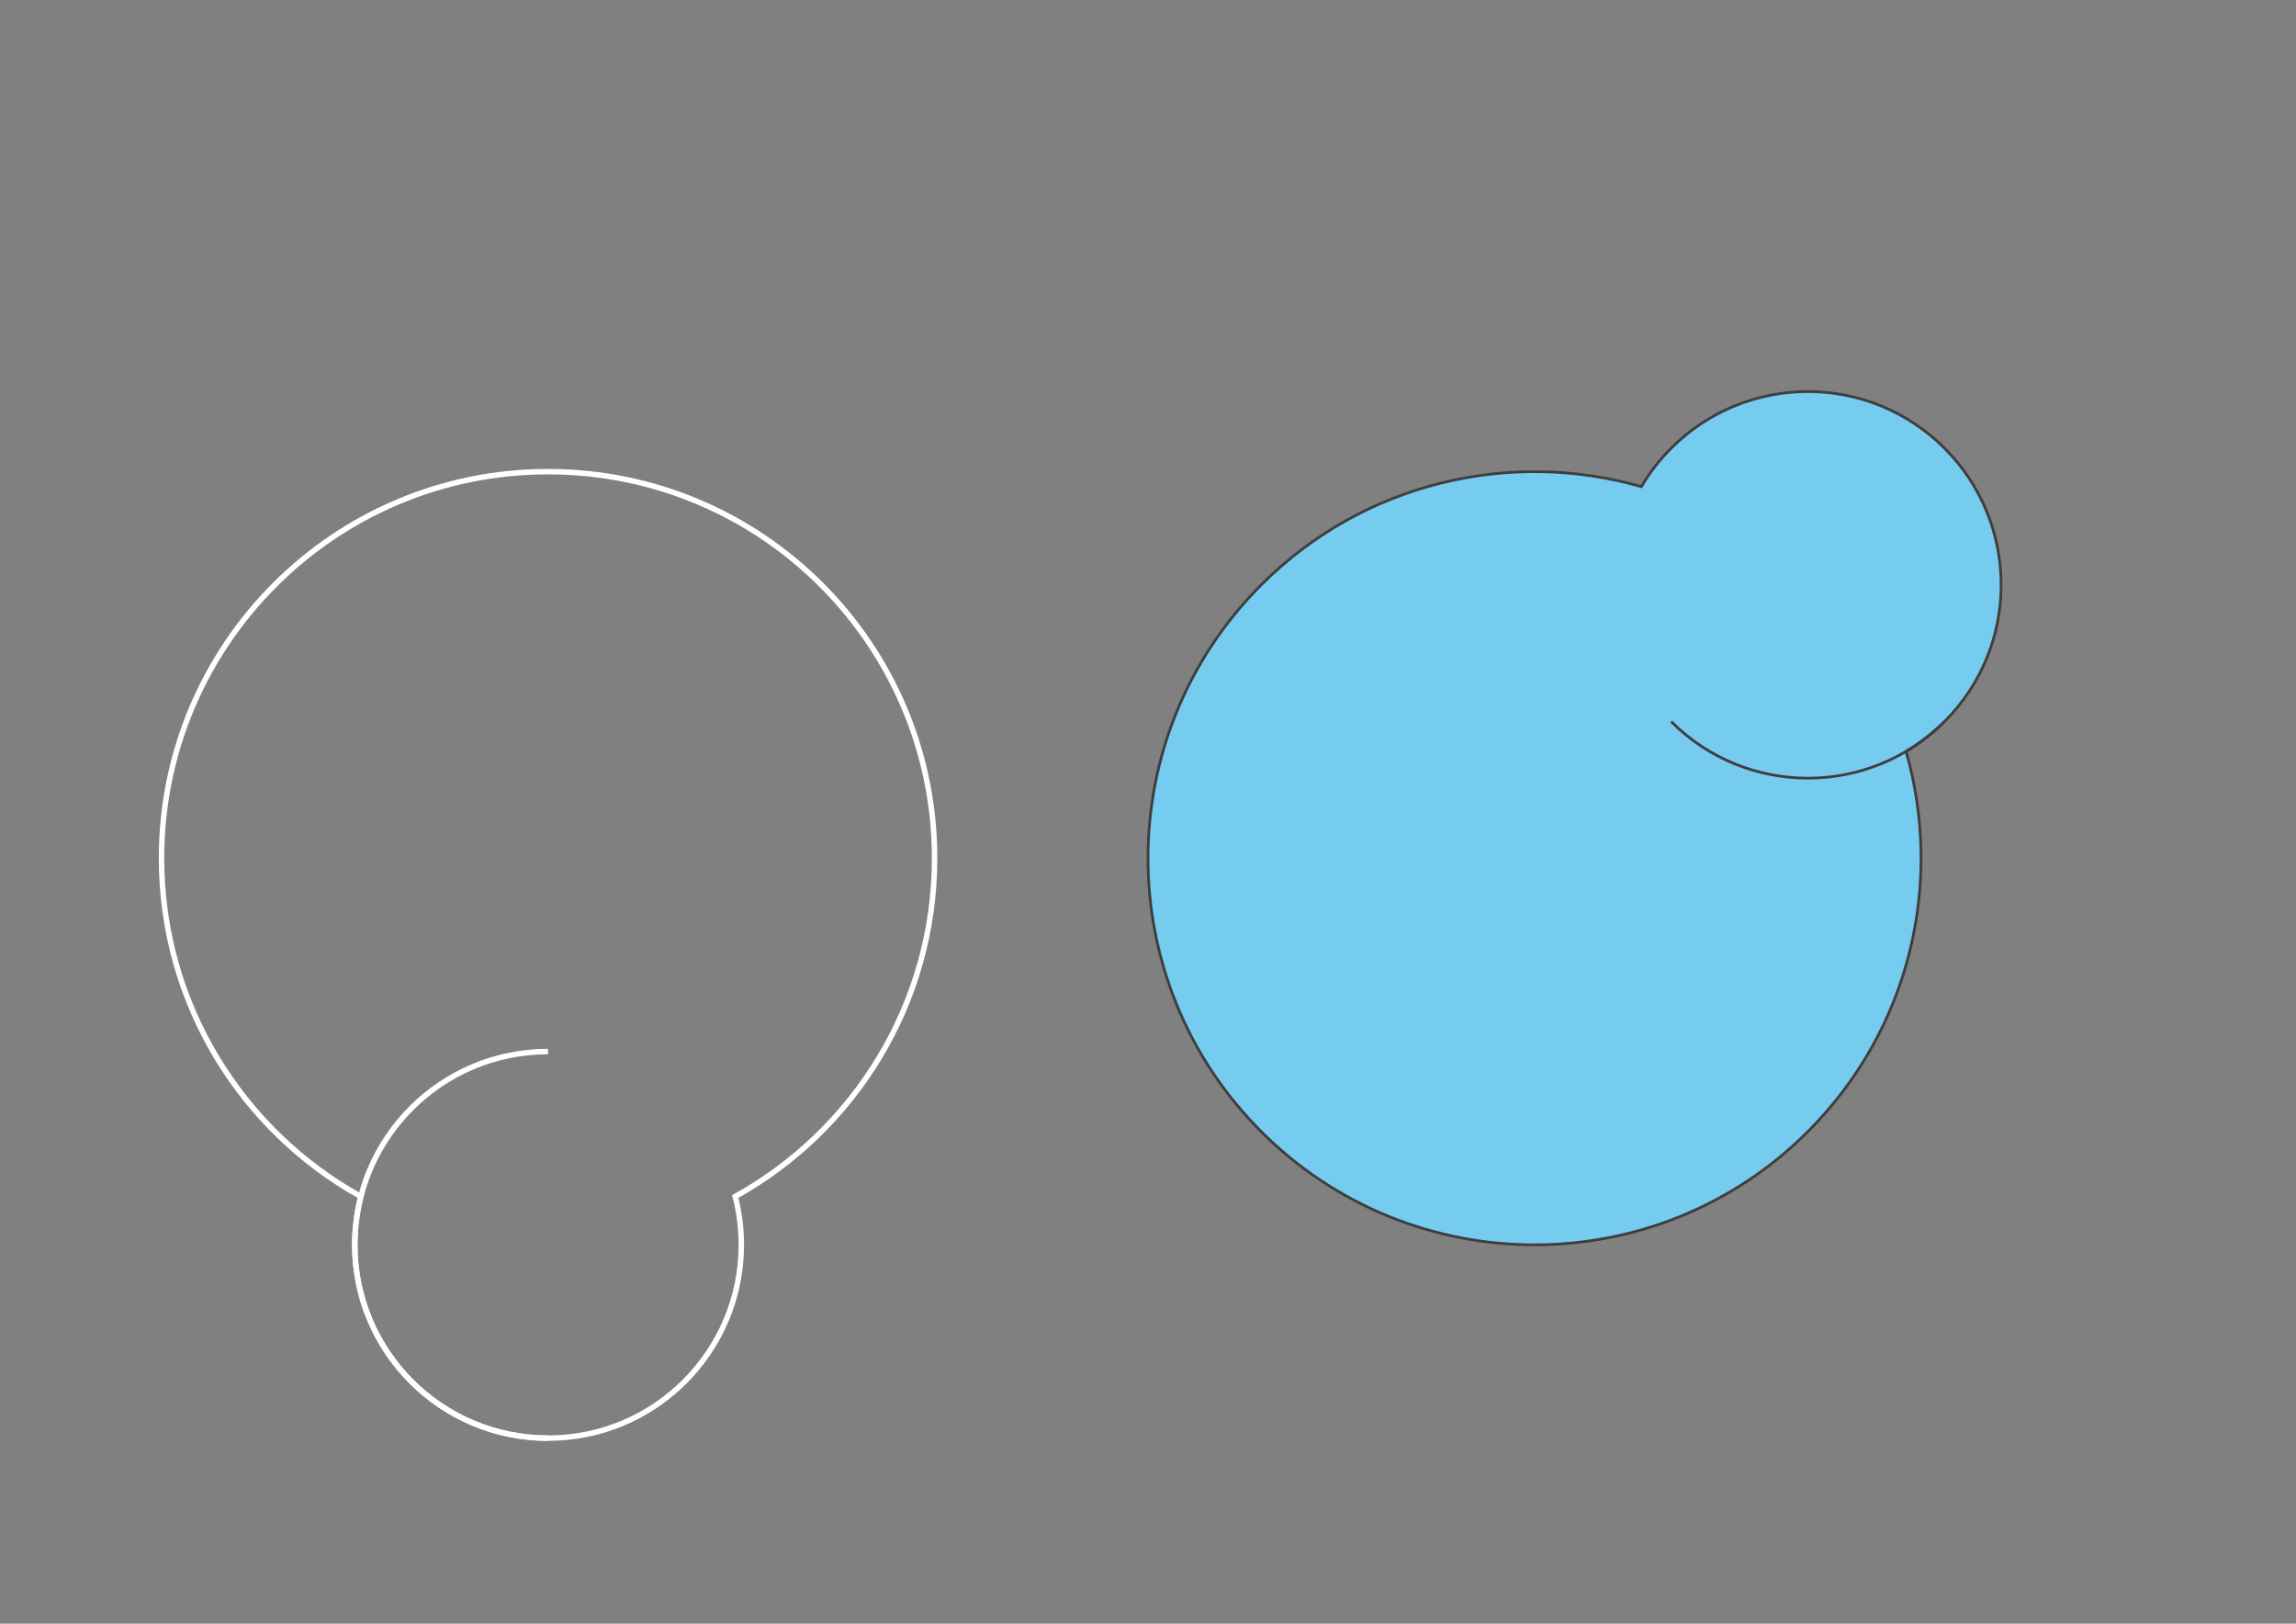 <?xml version="1.0" encoding="utf-8"?>
<!-- Generator: Adobe Illustrator 16.0.0, SVG Export Plug-In . SVG Version: 6.00 Build 0)  -->
<!DOCTYPE svg PUBLIC "-//W3C//DTD SVG 1.1//EN" "http://www.w3.org/Graphics/SVG/1.1/DTD/svg11.dtd">
<svg version="1.1" id="Layer_1" xmlns="http://www.w3.org/2000/svg" xmlns:xlink="http://www.w3.org/1999/xlink" x="0px" y="0px"
	 width="841.89px" height="595.279px" viewBox="0 0 841.89 595.279" enable-background="new 0 0 841.89 595.279"
	 xml:space="preserve">
<rect x="0" y="0" width="841.89" height="595.279" fill="#808080" stroke="none"/>
<path fill="none" stroke="#FFFFFF" stroke-width="2" stroke-miterlimit="10" d="M342.689,314.649
	c0-78.277-63.457-141.734-141.733-141.734S59.223,236.372,59.223,314.649c0,53.374,29.509,99.849,73.097,124.022
	c-1.457,5.66-2.231,11.594-2.231,17.709c0,39.138,31.728,70.865,70.866,70.865s70.867-31.728,70.867-70.865
	c0-6.115-0.774-12.049-2.231-17.71C313.18,414.497,342.689,368.022,342.689,314.649z"/>
<path fill="#76CCEF" stroke="#3E3D40" stroke-miterlimit="10" d="M713.007,164.316c-27.674-27.675-72.544-27.676-100.219-0.001
	c-4.324,4.324-7.973,9.067-10.945,14.1c-47.915-13.728-101.644-1.73-139.384,36.01c-55.351,55.351-55.351,145.092-0.001,200.44
	c55.35,55.352,145.09,55.35,200.441,0c37.74-37.741,49.737-91.469,36.01-139.384c5.032-2.973,9.775-6.621,14.1-10.945
	C740.684,236.861,740.683,191.991,713.007,164.316z"/>
<g>
	<circle fill="#3E3D40" cx="-145.885" cy="385.512" r="35.426"/>
	<circle fill="#3E3D40" cx="-124.684" cy="290.571" r="14.23"/>
	
		<rect x="-183.835" y="332.689" transform="matrix(-0.216 0.976 -0.976 -0.216 165.661 543.119)" fill="#3E3D40" width="97.28" height="10.744"/>
</g>
<circle fill="none" stroke="#3E3D40" stroke-miterlimit="10" cx="-145.885" cy="324.656" r="70.866"/>
<circle fill="none" stroke="#3E3D40" stroke-width="2" stroke-miterlimit="10" cx="-171.878" cy="-56.249" r="141.733"/>
<circle fill="none" stroke="#3E3D40" stroke-miterlimit="10" cx="-171.878" cy="85.483" r="70.866"/>
<path fill="none" stroke="#3E3D40" stroke-miterlimit="10" d="M713.009,264.536c-27.676,27.675-72.547,27.675-100.222,0"/>
<path fill="none" stroke="#FFFFFF" stroke-width="2" stroke-miterlimit="10" d="M200.954,527.245
	c-39.139,0.001-70.867-31.727-70.867-70.864c0-39.139,31.729-70.867,70.867-70.867"/>
</svg>
